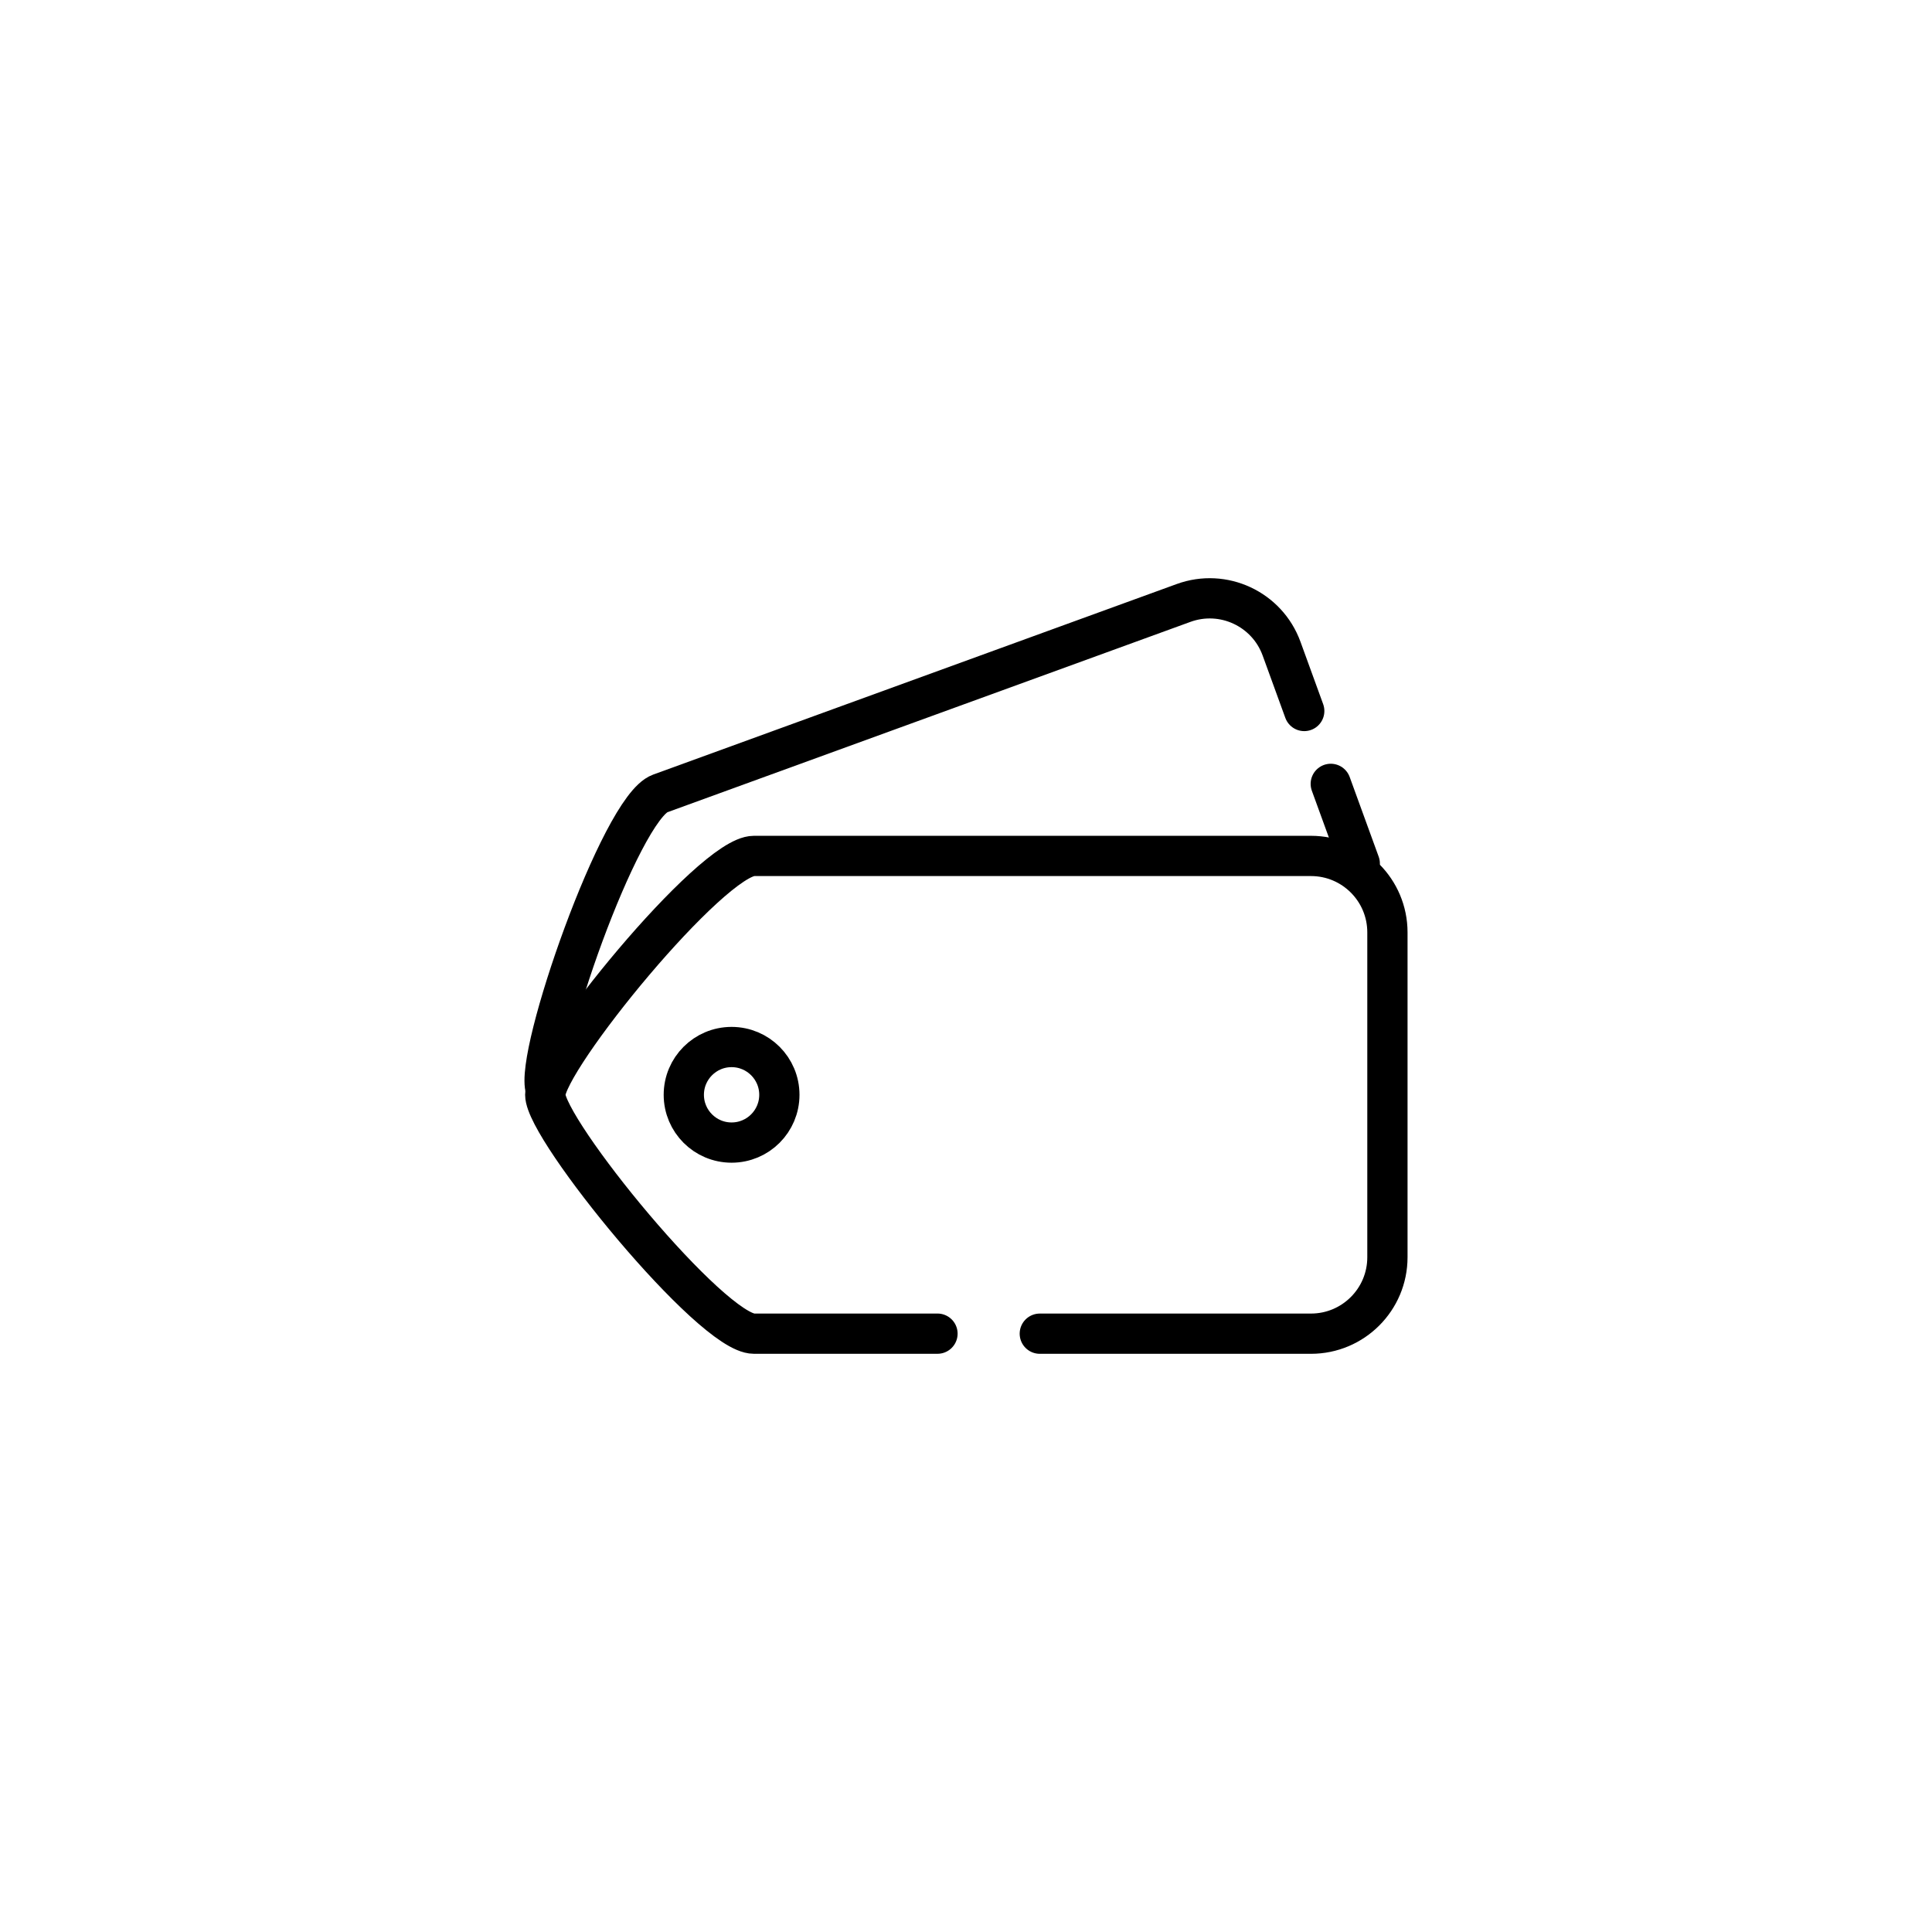 <?xml version="1.0" ?><!DOCTYPE svg  PUBLIC '-//W3C//DTD SVG 1.1//EN'  'http://www.w3.org/Graphics/SVG/1.1/DTD/svg11.dtd'><svg enable-background="new 0 0 96 96" height="96px" id="Layer_1" version="1.1" viewBox="0 0 96 96" width="96px" xml:space="preserve" xmlns="http://www.w3.org/2000/svg" xmlns:xlink="http://www.w3.org/1999/xlink"><g><g><path d="    M51.667,66.27h13.475c2.097,0,3.798-1.701,3.798-3.798V46.329c0-2.097-1.701-3.798-3.798-3.798H37.459    c-2.097,0-10.366,10.129-10.366,11.868c0,1.74,8.27,11.87,10.366,11.87h9.124" fill="none" stroke="#000000" stroke-linecap="round" stroke-linejoin="round" stroke-miterlimit="10" stroke-width="2"/><circle cx="36.352" cy="54.4" fill="none" r="2.374" stroke="#000000" stroke-linecap="round" stroke-linejoin="round" stroke-miterlimit="10" stroke-width="2"/></g><g><path d="    M64.807,35.329l-1.127-3.098c-0.718-1.972-2.897-2.988-4.868-2.271l-26.013,9.468c-1.97,0.718-6.277,13.064-5.683,14.699" fill="none" stroke="#000000" stroke-linecap="round" stroke-linejoin="round" stroke-miterlimit="10" stroke-width="2"/><line fill="none" stroke="#000000" stroke-linecap="round" stroke-linejoin="round" stroke-miterlimit="10" stroke-width="2" x1="67.566" x2="66.125" y1="42.909" y2="38.95"/></g></g></svg>